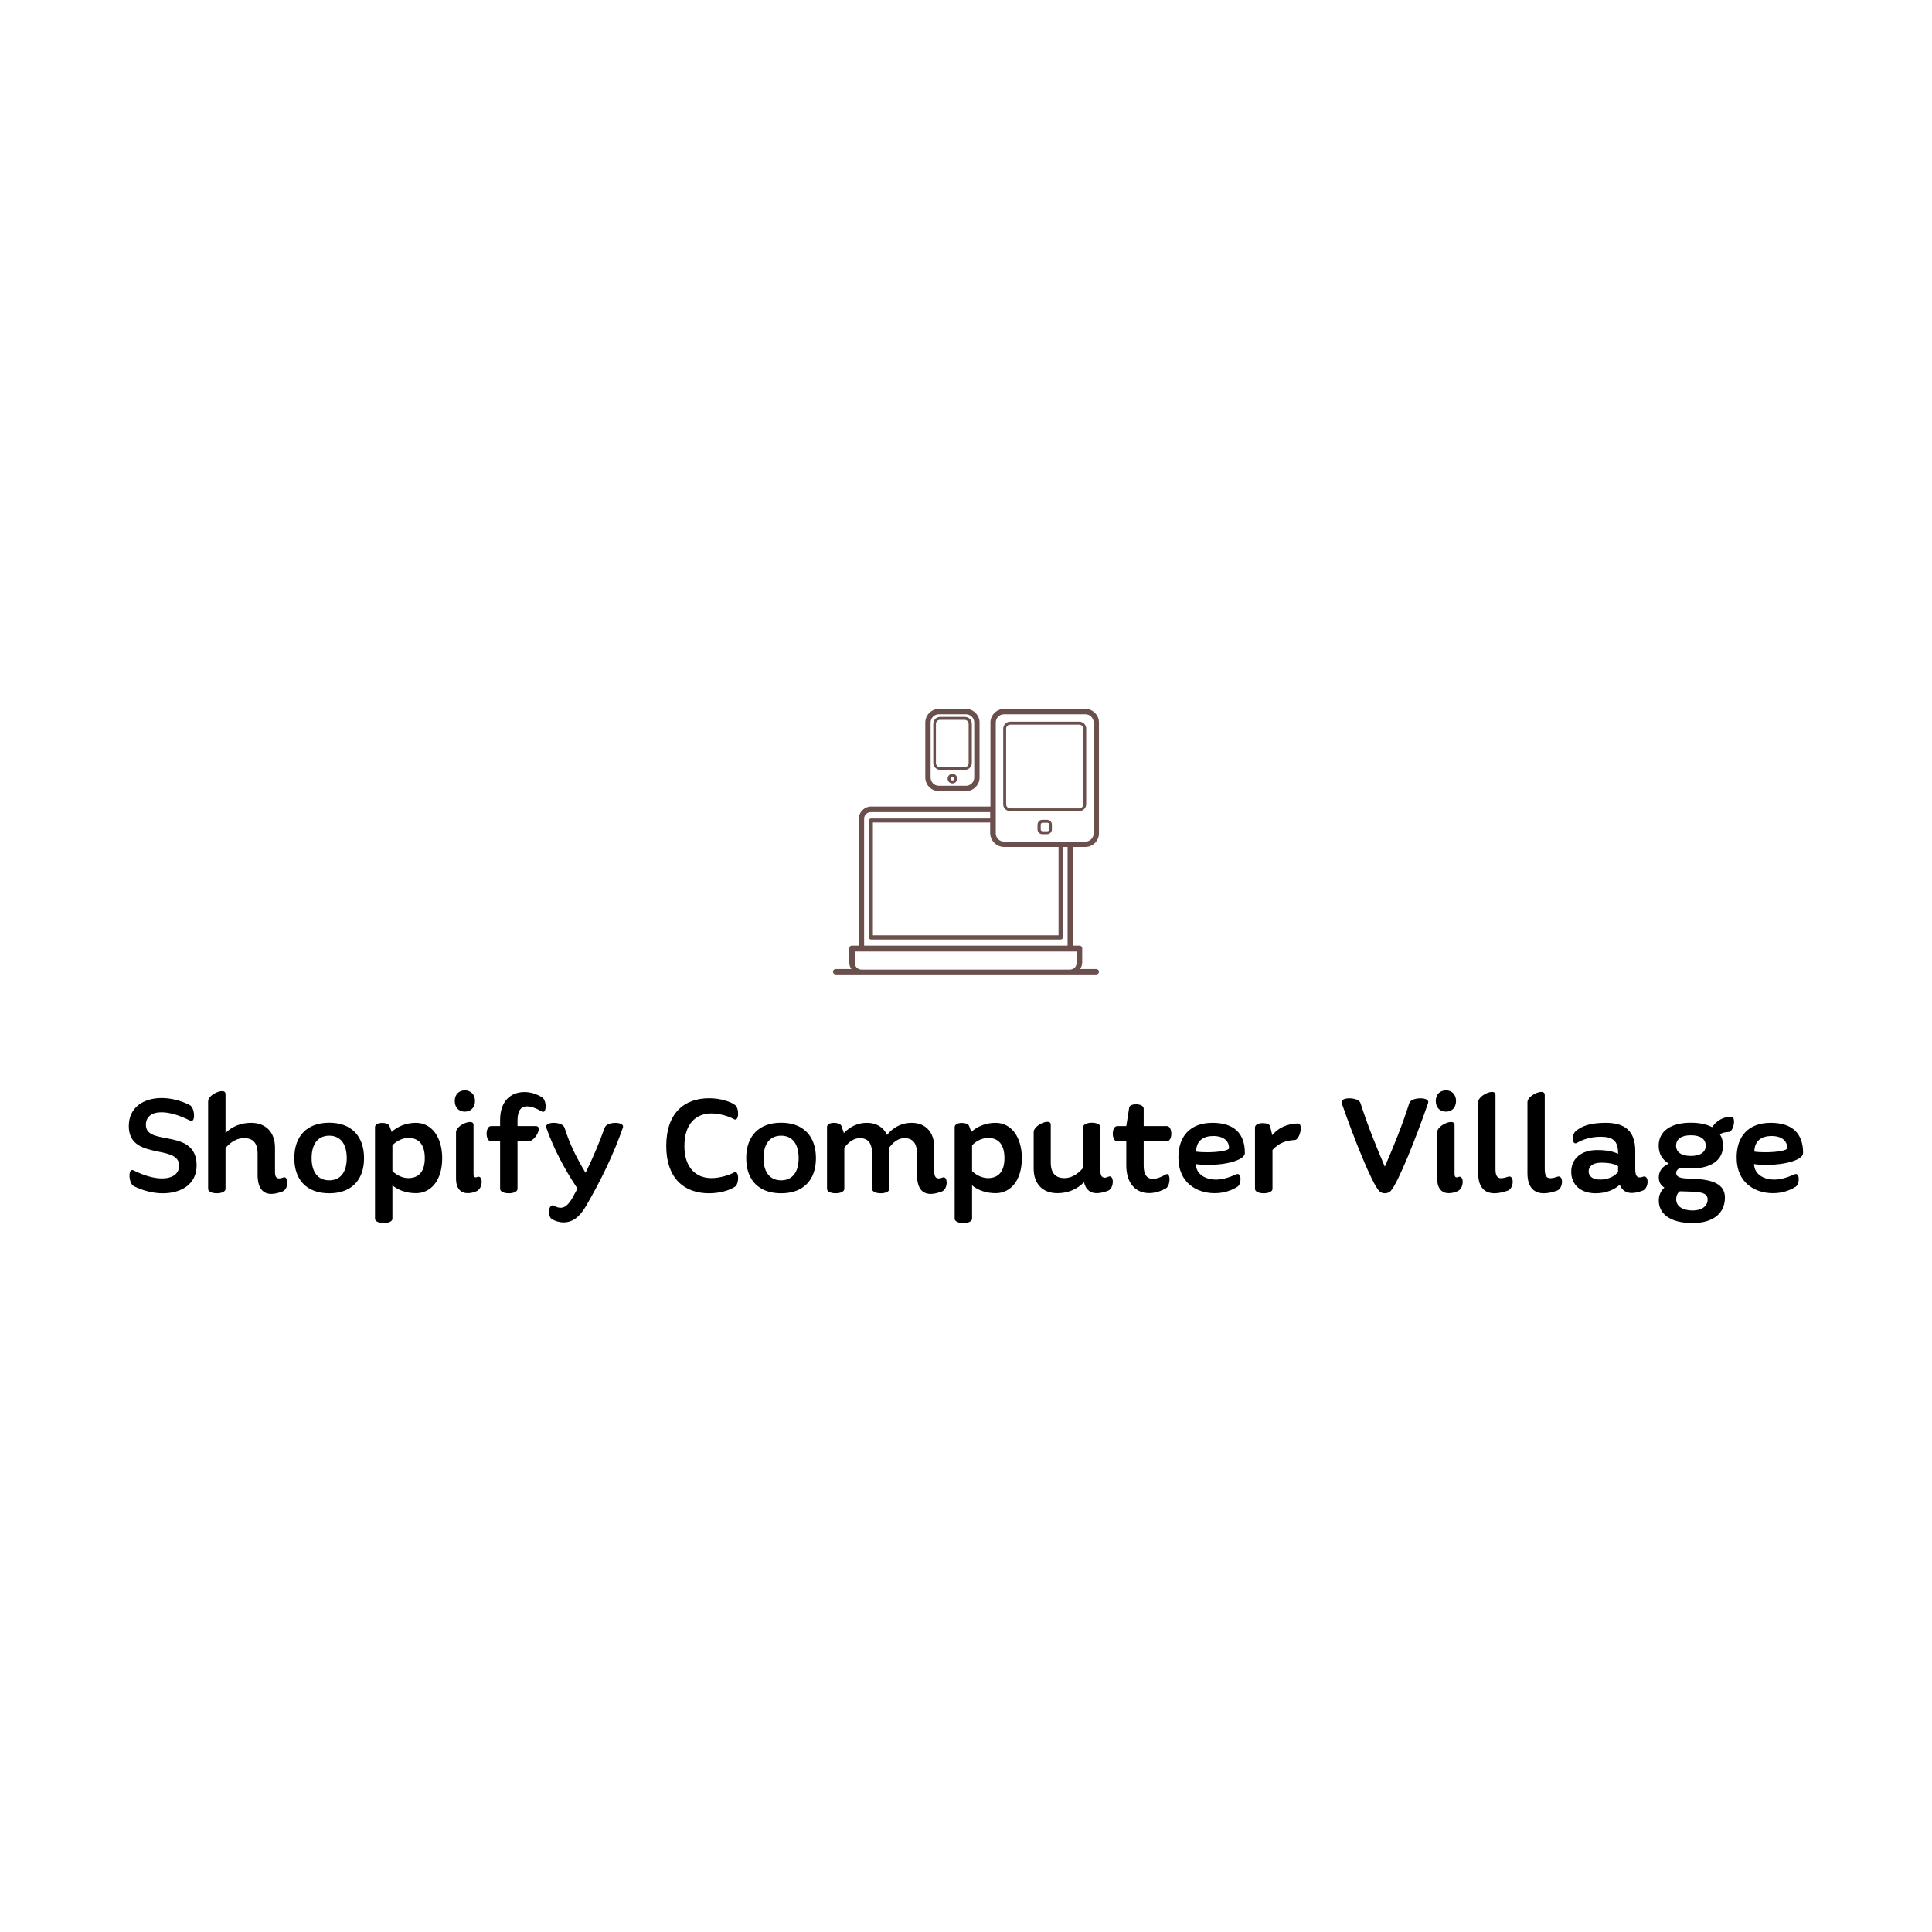 <svg data-v-fde0c5aa="" xmlns="http://www.w3.org/2000/svg" viewBox="0 0 300 300" class="iconAbove"><!----><defs data-v-fde0c5aa=""><!----></defs><rect data-v-fde0c5aa="" fill="transparent" x="0" y="0" width="300px" height="300px" class="logo-background-square"></rect><defs data-v-fde0c5aa=""><!----></defs><g data-v-fde0c5aa="" id="d59b65c2-e121-4fdf-a998-ea71aa7fcb79" fill="#000000" transform="matrix(1.638,0,0,1.638,19.312,168.831)"><path d="M2.04 3.56C2.04 2.79 2.60 2.37 3.51 2.37C4.23 2.37 5.17 2.62 6.23 3.16C6.78 3.44 6.69 1.93 6.20 1.69C5.35 1.25 4.41 1.02 3.53 1.02C1.85 1.02 0.42 1.88 0.42 3.68C0.42 5.52 1.90 5.82 3.21 6.10C4.26 6.31 5.19 6.51 5.19 7.43C5.19 8.20 4.56 8.64 3.57 8.64C2.84 8.64 1.90 8.40 0.88 7.88C0.31 7.59 0.39 9.14 0.91 9.38C1.78 9.81 2.74 10.05 3.64 10.05C5.38 10.05 6.85 9.20 6.85 7.41C6.85 5.39 5.32 5.08 3.99 4.83C2.95 4.63 2.04 4.47 2.04 3.56ZM15.01 8.57C14.88 8.62 14.77 8.64 14.67 8.64C14.39 8.64 14.28 8.44 14.28 8.05L14.28 7.50L14.28 5.73C14.28 4.26 13.41 3.37 12.01 3.37C11.09 3.37 10.25 3.68 9.59 4.33L9.59 0.63C9.59-0.03 7.94 0.66 7.94 1.32L7.94 9.63C7.94 10.19 9.59 10.19 9.59 9.63L9.59 5.75C10.18 5.07 10.79 4.82 11.34 4.82C12.18 4.82 12.63 5.26 12.63 6.30L12.63 7.20L12.63 8.29C12.63 9.65 13.20 10.11 13.93 10.11C14.28 10.11 14.63 10.01 15.01 9.87C15.61 9.62 15.58 8.29 15.01 8.57ZM19.42 10.05C21.50 10.05 22.72 8.82 22.72 6.72C22.72 4.61 21.50 3.36 19.42 3.36C17.33 3.36 16.11 4.61 16.11 6.72C16.11 8.82 17.33 10.05 19.42 10.05ZM19.42 8.82C18.37 8.82 17.75 8.06 17.75 6.72C17.75 5.35 18.37 4.59 19.42 4.59C20.47 4.59 21.08 5.35 21.08 6.72C21.08 8.06 20.47 8.82 19.42 8.82ZM27.64 3.37C26.73 3.37 25.91 3.70 25.34 4.23L25.13 3.67C25.00 3.28 23.76 3.25 23.76 3.78L23.76 12.46C23.76 13.01 25.41 13.01 25.41 12.46L25.41 9.30C25.98 9.77 26.77 10.04 27.64 10.04C29.13 10.04 30.13 8.74 30.13 6.73C30.13 4.72 29.13 3.37 27.64 3.37ZM26.92 8.61C26.38 8.60 25.86 8.37 25.41 7.95L25.41 5.50C25.84 5.05 26.38 4.82 26.92 4.80C27.94 4.80 28.48 5.46 28.48 6.72C28.48 7.95 27.94 8.61 26.92 8.61ZM32.28 2.31C32.84 2.31 33.24 1.92 33.24 1.29C33.24 0.70 32.84 0.29 32.28 0.29C31.70 0.29 31.32 0.70 31.32 1.29C31.32 1.92 31.70 2.31 32.28 2.31ZM33.43 8.51C33.39 8.53 33.35 8.54 33.31 8.54C33.17 8.54 33.10 8.43 33.10 8.25L33.10 3.56C33.10 2.90 31.44 3.58 31.44 4.26L31.44 8.65C31.44 9.63 31.92 10.04 32.55 10.04C32.83 10.04 33.14 9.97 33.43 9.83C34.02 9.53 34.02 8.26 33.43 8.51ZM39.58 0.94C39.02 0.60 38.46 0.45 37.93 0.45C36.65 0.45 35.62 1.29 35.62 3.09L35.62 3.68L34.76 3.68C34.20 3.68 34.20 5.12 34.76 5.12L35.62 5.12L35.62 9.63C35.62 10.19 37.27 10.19 37.27 9.63L37.27 5.12L38.30 5.12C38.96 5.12 39.68 3.68 39.02 3.68L37.27 3.68L37.27 3.14C37.27 2.25 37.58 1.81 38.16 1.81C38.53 1.81 39.00 1.96 39.58 2.30C40.04 2.56 40.07 1.22 39.58 0.94ZM45.54 3.82C45.02 5.26 44.41 6.72 43.72 8.11C42.81 6.59 42.22 5.38 41.73 3.84C41.52 3.21 39.77 3.22 40.00 3.84C40.70 5.81 41.65 7.64 42.95 9.60C42.80 9.90 42.64 10.18 42.49 10.46C42.10 11.14 41.75 11.42 41.36 11.42C41.17 11.42 40.98 11.37 40.77 11.24C40.19 10.92 40.07 12.26 40.56 12.53C40.92 12.71 41.29 12.81 41.65 12.81C42.38 12.81 43.09 12.40 43.72 11.33C45.19 8.82 46.38 6.34 47.26 3.82C47.47 3.23 45.74 3.22 45.54 3.82ZM51.37 5.56C51.37 8.61 53.05 10.05 55.43 10.05C56.53 10.05 57.48 9.72 57.89 9.42C58.31 9.14 58.28 7.78 57.78 8.08C57.36 8.32 56.45 8.61 55.64 8.61C54.26 8.61 53.09 7.70 53.09 5.56C53.09 3.39 54.26 2.48 55.64 2.48C56.45 2.48 57.36 2.77 57.78 3.02C58.28 3.32 58.31 1.97 57.89 1.68C57.48 1.37 56.53 1.04 55.43 1.04C53.05 1.04 51.37 2.48 51.37 5.56ZM62.26 10.05C64.34 10.05 65.56 8.82 65.56 6.72C65.56 4.61 64.34 3.36 62.26 3.36C60.17 3.36 58.95 4.61 58.95 6.72C58.95 8.82 60.17 10.05 62.26 10.05ZM62.26 8.82C61.21 8.82 60.59 8.06 60.59 6.72C60.59 5.35 61.21 4.59 62.26 4.59C63.31 4.59 63.92 5.35 63.92 6.72C63.92 8.06 63.31 8.82 62.26 8.82ZM77.52 8.57C77.39 8.62 77.29 8.64 77.20 8.64C76.92 8.64 76.78 8.44 76.78 8.04L76.78 7.63L76.78 5.73C76.78 4.26 75.96 3.37 74.63 3.37C73.74 3.37 72.91 3.75 72.30 4.52C71.96 3.79 71.30 3.37 70.39 3.37C69.57 3.37 68.81 3.70 68.21 4.34L67.98 3.67C67.84 3.28 66.61 3.23 66.61 3.77L66.61 9.63C66.61 10.19 68.25 10.19 68.25 9.63L68.25 5.73C68.75 5.07 69.26 4.82 69.71 4.82C70.49 4.82 70.88 5.28 70.88 6.30L70.88 9.63C70.88 10.19 72.52 10.19 72.52 9.63L72.52 5.73L72.52 5.70C73.01 5.05 73.50 4.82 73.95 4.82C74.72 4.82 75.14 5.28 75.14 6.30L75.14 7.20L75.14 8.29C75.14 9.66 75.71 10.11 76.44 10.11C76.78 10.11 77.14 10.01 77.52 9.87C78.11 9.62 78.08 8.29 77.52 8.57ZM82.59 3.37C81.68 3.37 80.86 3.70 80.29 4.23L80.08 3.67C79.95 3.28 78.71 3.25 78.71 3.78L78.71 12.46C78.71 13.01 80.36 13.01 80.36 12.46L80.36 9.30C80.93 9.77 81.72 10.04 82.59 10.04C84.08 10.04 85.08 8.74 85.08 6.73C85.08 4.72 84.08 3.37 82.59 3.37ZM81.87 8.61C81.33 8.60 80.81 8.37 80.36 7.95L80.36 5.50C80.79 5.05 81.33 4.82 81.87 4.80C82.89 4.80 83.43 5.46 83.43 6.72C83.43 7.95 82.89 8.61 81.87 8.61ZM93.27 8.48C93.14 8.54 93.04 8.57 92.95 8.57C92.67 8.57 92.53 8.37 92.53 7.97L92.53 3.78C92.53 3.22 90.89 3.22 90.89 3.78L90.89 7.64C90.29 8.34 89.68 8.61 89.12 8.61C88.28 8.61 87.82 8.15 87.82 7.13L87.82 3.54C87.82 2.88 86.20 3.58 86.20 4.24L86.20 7.70C86.20 9.16 87.05 10.04 88.45 10.04C89.40 10.04 90.29 9.70 90.97 9.00C91.15 9.76 91.62 10.04 92.18 10.04C92.53 10.04 92.89 9.94 93.27 9.80C93.86 9.53 93.83 8.22 93.27 8.48ZM98.73 8.26C97.41 9.02 96.63 8.76 96.63 7.45L96.63 5.12L98.83 5.12C99.39 5.12 99.39 3.68 98.83 3.68L96.63 3.68L96.63 2.03C96.63 1.50 95.33 1.50 95.26 1.90L94.98 3.68L94.12 3.68C93.56 3.68 93.56 5.12 94.12 5.12L94.98 5.12L94.98 7.39C94.98 9.95 96.94 10.58 98.73 9.59C99.20 9.30 99.19 8.01 98.73 8.26ZM106.22 6.23C106.22 4.38 105.20 3.37 103.15 3.37C101.02 3.37 99.92 4.66 99.92 6.66C99.92 9.04 101.64 10.04 103.36 10.04C104.15 10.04 104.89 9.83 105.53 9.42C105.92 9.17 105.92 8.02 105.41 8.25C104.69 8.57 104.08 8.75 103.49 8.75C102.51 8.75 101.60 8.27 101.57 7.28C101.95 7.34 102.37 7.36 102.75 7.36C104.51 7.36 106.22 6.89 106.22 6.23ZM101.60 6.10C101.61 5.03 102.33 4.62 103.22 4.62C104.20 4.62 104.72 5.08 104.72 5.77C104.72 5.98 103.81 6.16 102.65 6.16C102.31 6.16 101.96 6.15 101.60 6.10ZM111.26 3.43C110.17 3.46 109.35 3.88 108.82 4.54L108.61 3.68C108.51 3.29 107.18 3.28 107.18 3.81L107.18 9.63C107.18 10.19 108.84 10.19 108.84 9.63L108.84 5.94C109.48 5.25 110.14 5.04 110.95 5.00C111.44 4.98 111.78 3.42 111.26 3.43ZM115.40 1.50C116.51 4.69 118.23 9.07 118.96 9.84C119.25 10.12 119.73 10.12 120.04 9.84C120.75 9.07 122.49 4.69 123.59 1.50C123.82 0.88 121.98 0.91 121.81 1.50C121.13 3.63 120.37 5.50 119.49 7.53C118.62 5.50 117.87 3.63 117.18 1.50C117.01 0.91 115.18 0.88 115.40 1.50ZM125.29 2.31C125.85 2.31 126.24 1.92 126.24 1.29C126.24 0.70 125.85 0.29 125.29 0.29C124.70 0.29 124.32 0.70 124.32 1.29C124.32 1.92 124.70 2.31 125.29 2.31ZM126.43 8.51C126.39 8.53 126.35 8.54 126.31 8.54C126.17 8.54 126.10 8.43 126.10 8.25L126.10 3.56C126.10 2.90 124.45 3.58 124.45 4.26L124.45 8.65C124.45 9.63 124.92 10.04 125.55 10.04C125.83 10.04 126.14 9.97 126.43 9.83C127.02 9.53 127.02 8.26 126.43 8.51ZM131.17 8.48C130.90 8.57 130.68 8.62 130.51 8.62C130.13 8.62 129.98 8.36 129.98 7.76L129.98 0.71C129.98 0.04 128.34 0.74 128.34 1.41L128.34 8.15C128.34 9.56 129.02 10.05 129.89 10.05C130.30 10.05 130.73 9.94 131.17 9.79C131.77 9.52 131.75 8.26 131.17 8.48ZM135.84 8.48C135.58 8.57 135.35 8.62 135.18 8.62C134.81 8.62 134.65 8.36 134.65 7.76L134.65 0.71C134.65 0.04 133.01 0.74 133.01 1.41L133.01 8.15C133.01 9.56 133.70 10.05 134.57 10.05C134.97 10.05 135.41 9.94 135.84 9.79C136.44 9.52 136.43 8.26 135.84 8.48ZM143.95 8.48C143.84 8.53 143.74 8.54 143.64 8.54C143.37 8.54 143.23 8.33 143.23 7.76L143.23 6.03C143.23 4.05 142.14 3.37 140.43 3.37C139.02 3.37 138.19 3.65 137.61 4.14C137.14 4.51 137.24 5.56 137.72 5.26C138.29 4.93 139.06 4.69 139.93 4.69C141.11 4.69 141.60 5.08 141.60 6.24L141.60 6.31C141.16 6.09 140.52 5.95 139.62 5.95C138.12 5.95 137.16 6.76 137.16 8.01C137.16 9.25 138.07 10.05 139.47 10.05C140.55 10.05 141.30 9.66 141.76 9.24C141.99 9.81 142.41 10.02 142.90 10.02C143.23 10.02 143.60 9.93 143.95 9.79C144.55 9.53 144.55 8.26 143.95 8.48ZM139.92 8.75C139.10 8.75 138.81 8.37 138.81 7.97C138.81 7.55 139.13 7.15 140.00 7.15C140.81 7.15 141.34 7.29 141.60 7.48L141.60 8.04C141.34 8.34 140.78 8.75 139.92 8.75ZM152.32 2.79C151.48 2.80 150.91 3.23 150.51 3.78C150.01 3.51 149.32 3.36 148.50 3.36C146.58 3.36 145.45 4.17 145.45 5.54C145.45 6.29 145.78 6.86 146.41 7.24C145.84 7.48 145.46 7.91 145.46 8.55C145.46 9.02 145.67 9.31 145.99 9.51C145.66 9.81 145.46 10.22 145.46 10.74C145.46 11.91 146.41 12.87 148.67 12.87C150.67 12.87 151.73 11.90 151.73 10.46C151.73 8.78 149.70 8.71 148.27 8.65C147.62 8.64 147.11 8.55 147.11 8.12C147.11 7.88 147.28 7.73 147.53 7.62C147.83 7.67 148.15 7.70 148.50 7.70C150.44 7.70 151.55 6.90 151.55 5.54C151.55 5.12 151.45 4.76 151.24 4.45C151.49 4.31 151.75 4.26 152.07 4.24C152.57 4.24 152.82 2.77 152.32 2.79ZM148.50 6.51C147.62 6.51 147.10 6.16 147.10 5.54C147.10 4.90 147.62 4.55 148.50 4.55C149.39 4.55 149.91 4.90 149.91 5.54C149.91 6.16 149.39 6.51 148.50 6.51ZM147.46 9.86C147.57 9.86 147.91 9.87 148.15 9.88C149.16 9.91 150.09 9.91 150.09 10.64C150.09 11.27 149.53 11.68 148.67 11.68C147.71 11.68 147.11 11.27 147.11 10.63C147.11 10.26 147.24 10.01 147.46 9.86ZM159.14 6.23C159.14 4.38 158.12 3.37 156.07 3.37C153.94 3.37 152.84 4.66 152.84 6.66C152.84 9.04 154.56 10.04 156.28 10.04C157.07 10.04 157.81 9.83 158.45 9.42C158.84 9.17 158.84 8.02 158.33 8.25C157.61 8.57 157.00 8.75 156.41 8.75C155.43 8.75 154.52 8.27 154.49 7.28C154.87 7.34 155.29 7.36 155.67 7.36C157.43 7.36 159.14 6.89 159.14 6.23ZM154.52 6.10C154.53 5.03 155.25 4.62 156.14 4.62C157.12 4.62 157.64 5.08 157.64 5.77C157.64 5.98 156.73 6.16 155.57 6.16C155.23 6.16 154.88 6.15 154.52 6.10Z"></path></g><defs data-v-fde0c5aa=""><!----></defs><g data-v-fde0c5aa="" id="63fd184e-3d17-4b84-95db-32cf6c3a41bb" stroke="none" fill="#6A4F4C" transform="matrix(0.413,0,0,0.413,129.347,110.083)"><path d="M94.9 51.9c2.8 0 5.1-2.3 5.1-5.1V5.1c0-2.8-2.3-5.1-5.1-5.1H64.3c-2.8 0-5.1 2.3-5.1 5.1v31.6H14.3c-2.5 0-4.6 2.1-4.6 4.6V89H7.1c-.6 0-1 .5-1 1v5.3c0 .9.3 1.8.8 2.5H1c-.6 0-1 .5-1 1 0 .6.5 1 1 1H99c.6 0 1-.5 1-1 0-.6-.5-1-1-1h-6.1c.5-.7.8-1.6.8-2.5V90c0-.6-.5-1-1-1h-2.5V51.9h4.7zM61.2 5.1c0-1.7 1.4-3.1 3.1-3.1h30.6C96.6 2 98 3.4 98 5.1v41.7c0 1.7-1.4 3.1-3.1 3.1H64.3c-1.7 0-3.1-1.4-3.1-3.1V5.1zm3.1 46.8h20.5v33.2H15V42.7h44.1v4.1c.1 2.8 2.4 5.1 5.2 5.1zM10.7 98c-1.4 0-2.5-1.1-2.5-2.5v-4.3h83.4v4.3c0 1.4-1.1 2.5-2.5 2.5H10.7zm77.4-9H11.7V41.3c0-1.4 1.1-2.5 2.5-2.5h44.9v2.4H14.3c-.4 0-.8.3-.8.8v43.9c0 .4.3.8.8.8h71.3c.4 0 .8-.3.8-.8v-34h1.8V89z"></path><path d="M66.6 38.4h26c1.4 0 2.6-1.1 2.6-2.6V7.4c0-1.4-1.1-2.6-2.6-2.6h-26C65.2 4.8 64 6 64 7.4v28.5c0 1.4 1.2 2.5 2.6 2.5zm-1.5-31c0-.8.7-1.5 1.5-1.5h26c.8 0 1.5.7 1.5 1.5v28.5c0 .8-.7 1.5-1.5 1.5h-26c-.8 0-1.5-.7-1.5-1.5V7.4zM80.5 41.7h-1.8c-1 0-1.8.8-1.8 1.8v1.8c0 1 .8 1.8 1.8 1.8h1.8c1 0 1.8-.8 1.8-1.8v-1.8c0-1-.8-1.8-1.8-1.8zm.8 3.6c0 .4-.3.7-.7.7h-1.8c-.4 0-.7-.3-.7-.7v-1.8c0-.4.3-.7.7-.7h1.8c.4 0 .7.3.7.7v1.8zM39.8 30.9H50c2.8 0 5.1-2.3 5.1-5.1V5.1C55.1 2.3 52.8 0 50 0H39.8c-2.8 0-5.1 2.3-5.1 5.1v20.7c0 2.8 2.3 5.1 5.1 5.1zM36.7 5.1c0-1.7 1.4-3.1 3.1-3.1H50c1.7 0 3.1 1.4 3.1 3.1v20.7c0 1.7-1.4 3.1-3.1 3.1H39.8c-1.7 0-3.1-1.4-3.1-3.1V5.1z"></path><path d="M40.3 22.9h9.3c1.4 0 2.6-1.1 2.6-2.6V5.6c0-1.4-1.1-2.6-2.6-2.6h-9.3c-1.4 0-2.6 1.1-2.6 2.6v14.8c0 1.3 1.2 2.5 2.6 2.5zM38.7 5.6c0-.8.7-1.5 1.5-1.5h9.3c.8 0 1.5.7 1.5 1.5v14.8c0 .8-.7 1.5-1.5 1.5h-9.3c-.8 0-1.5-.7-1.5-1.5V5.6zM44.9 24.4c-1 0-1.8.8-1.8 1.8s.8 1.8 1.8 1.8 1.8-.8 1.8-1.8-.8-1.8-1.8-1.8zm0 2.5c-.4 0-.7-.3-.7-.7 0-.4.3-.7.7-.7.4 0 .7.3.7.7 0 .3-.3.7-.7.7z"></path></g><!----></svg>